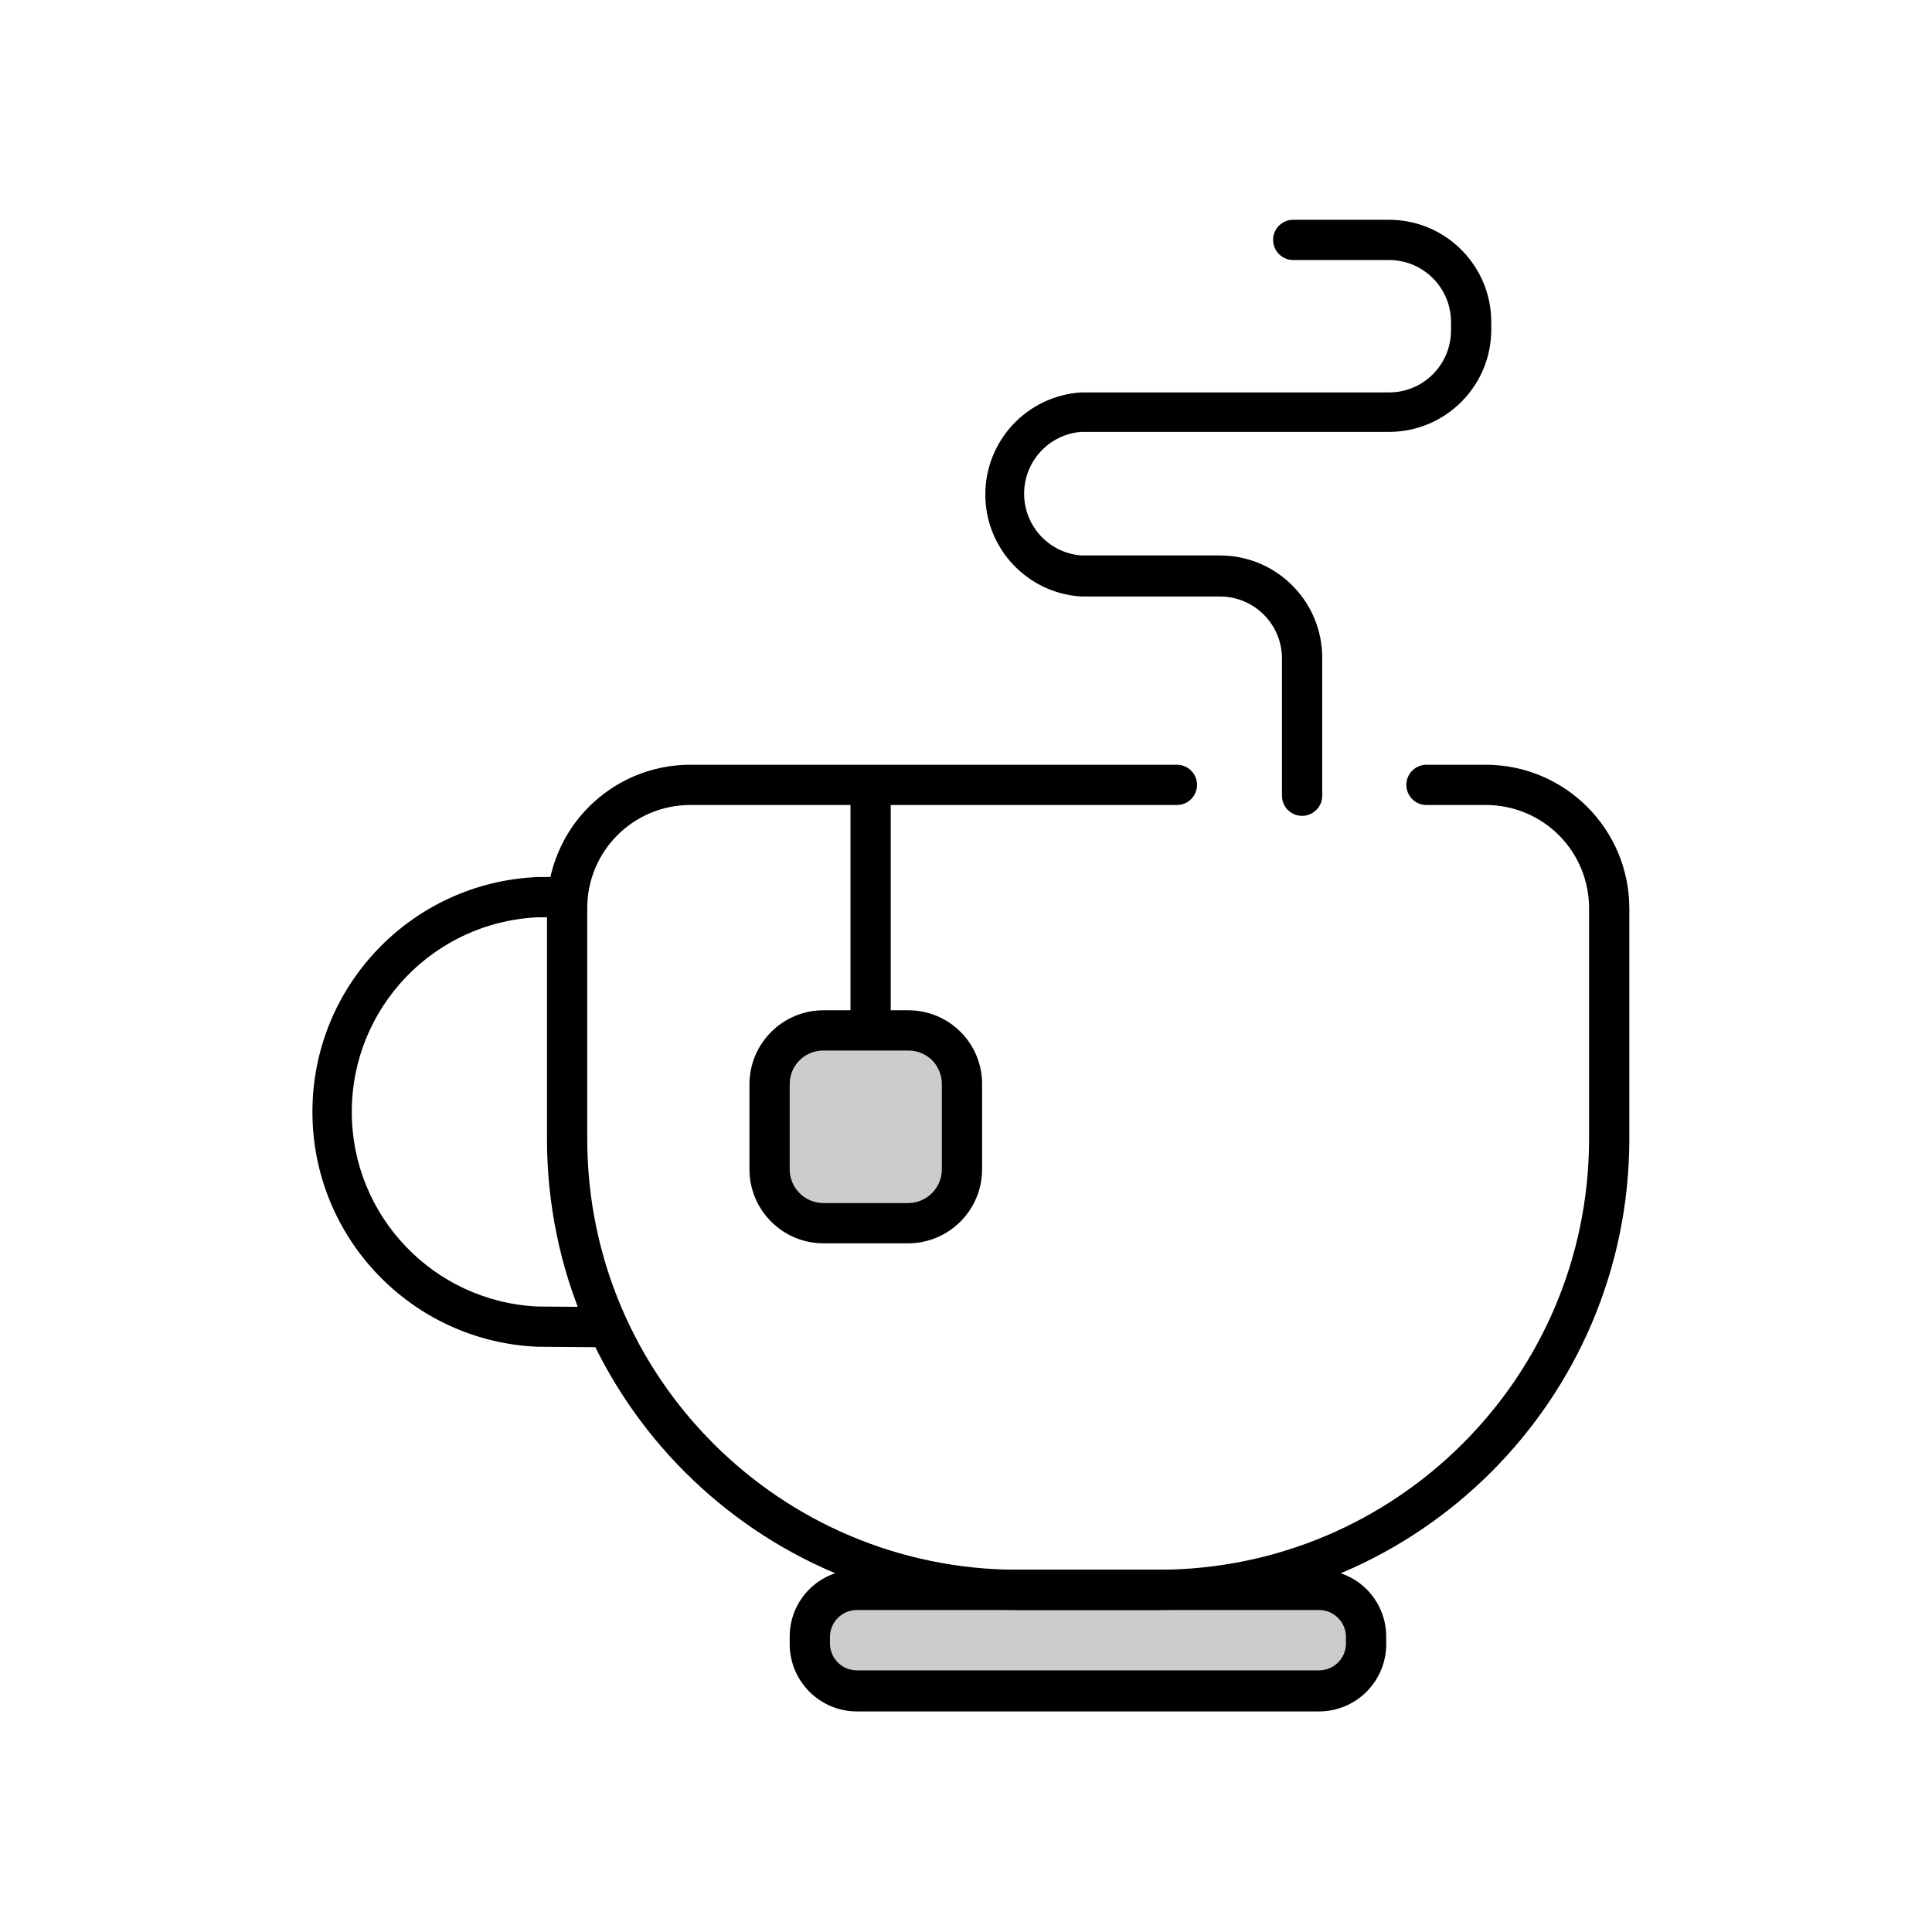 <svg xmlns="http://www.w3.org/2000/svg" width="24" height="24" viewBox="0 0 24 24">
  <g fill="none" fill-rule="evenodd">
    <rect width="24" height="24"/>
    <g fill-rule="nonzero" transform="translate(3.5 2.5)">
      <path fill="#000" d="M12.675,7.635 C12.537,7.635 12.425,7.523 12.425,7.385 L12.425,5.68 C12.425,5.255 12.08,4.91 11.655,4.91 L9.93,4.91 C9.261,4.868 8.74,4.313 8.74,3.643 C8.74,2.972 9.261,2.417 9.93,2.375 L13.76,2.375 C14.183,2.372 14.525,2.028 14.525,1.605 L14.525,1.5 C14.525,1.077 14.183,0.733 13.76,0.73 L12.565,0.73 C12.427,0.73 12.315,0.618 12.315,0.48 C12.315,0.342 12.427,0.23 12.565,0.23 L13.76,0.23 C14.459,0.233 15.025,0.801 15.025,1.5 L15.025,1.595 C15.025,2.294 14.459,2.862 13.76,2.865 L9.93,2.865 C9.53,2.897 9.222,3.231 9.222,3.633 C9.222,4.034 9.53,4.368 9.93,4.4 L11.655,4.4 C12.356,4.4 12.925,4.969 12.925,5.67 L12.925,7.375 C12.928,7.443 12.903,7.509 12.855,7.558 C12.808,7.607 12.743,7.635 12.675,7.635 Z"/>
      <rect width="6.905" height="1.25" x="6.565" y="17.26" fill="#CCC" rx=".625" transform="rotate(-180 10.018 17.885)"/>
      <path fill="#000" d="M12.885,18.76 L7.145,18.76 C6.924,18.76 6.711,18.672 6.555,18.515 C6.398,18.359 6.31,18.146 6.31,17.925 L6.31,17.84 C6.307,17.617 6.394,17.403 6.551,17.245 C6.708,17.087 6.922,16.999 7.145,17 L12.885,17 C13.106,16.999 13.318,17.086 13.475,17.241 C13.632,17.397 13.72,17.609 13.72,17.83 L13.72,17.915 C13.723,18.138 13.636,18.353 13.479,18.512 C13.322,18.671 13.108,18.76 12.885,18.76 L12.885,18.76 Z M7.145,17.5 C6.962,17.5 6.813,17.647 6.81,17.83 L6.81,17.915 C6.81,18.004 6.845,18.089 6.908,18.152 C6.971,18.215 7.056,18.25 7.145,18.25 L12.885,18.25 C12.974,18.25 13.059,18.215 13.122,18.152 C13.185,18.089 13.22,18.004 13.22,17.915 L13.22,17.83 C13.217,17.647 13.068,17.5 12.885,17.5 L7.145,17.5 Z"/>
      <path fill="#000" d="M10.895,17.5 L9.135,17.5 C5.914,17.495 3.303,14.886 3.295,11.665 L3.295,8.785 C3.294,8.313 3.48,7.86 3.813,7.525 C4.146,7.19 4.598,7.001 5.07,7 L11.12,7 C11.258,7 11.37,7.112 11.37,7.25 C11.37,7.388 11.258,7.5 11.12,7.5 L5.07,7.5 C4.365,7.503 3.795,8.075 3.795,8.78 L3.795,11.66 C3.801,14.607 6.188,16.994 9.135,17 L10.895,17 C13.841,16.995 16.229,14.611 16.24,11.665 L16.24,8.785 C16.241,8.445 16.107,8.118 15.867,7.877 C15.627,7.636 15.3,7.5 14.96,7.5 L14.22,7.5 C14.082,7.5 13.97,7.388 13.97,7.25 C13.97,7.112 14.082,7 14.22,7 L14.96,7 C15.942,7.003 16.737,7.798 16.74,8.78 L16.74,11.66 C16.732,14.884 14.119,17.495 10.895,17.5 L10.895,17.5 Z"/>
      <path fill="#000" d="M3.945 14.236L3.18 14.23C1.616 14.165.381 12.878.381 11.312.381 9.747 1.616 8.46 3.18 8.395L3.545 8.395C3.682 8.398 3.792 8.508 3.795 8.645 3.795 8.783 3.683 8.895 3.545 8.895L3.18 8.895C1.888 8.954.87 10.019.87 11.312.87 12.606 1.888 13.671 3.18 13.73L3.945 13.736C4.082 13.738 4.193 13.849 4.195 13.986 4.195 14.124 4.083 14.236 3.945 14.236zM7.315 10.35C7.177 10.35 7.065 10.238 7.065 10.1L7.065 7.285C7.065 7.147 7.177 7.035 7.315 7.035 7.453 7.035 7.565 7.147 7.565 7.285L7.565 10.1C7.565 10.238 7.453 10.35 7.315 10.35z"/>
      <rect width="2.395" height="2.395" x="6.055" y="10.3" fill="#CCC" rx="1.198" transform="rotate(-180 7.253 11.498)"/>
      <path fill="#000" d="M7.785,12.945 L6.73,12.945 C6.222,12.945 5.81,12.533 5.81,12.025 L5.81,10.97 C5.81,10.462 6.222,10.05 6.73,10.05 L7.785,10.05 C8.029,10.05 8.262,10.147 8.434,10.32 C8.606,10.492 8.701,10.726 8.7,10.97 L8.7,12.025 C8.7,12.531 8.291,12.942 7.785,12.945 L7.785,12.945 Z M6.73,10.55 C6.618,10.549 6.511,10.592 6.432,10.672 C6.352,10.751 6.309,10.858 6.31,10.97 L6.31,12.025 C6.31,12.257 6.498,12.445 6.73,12.445 L7.785,12.445 C8.015,12.442 8.2,12.255 8.2,12.025 L8.2,10.97 C8.201,10.859 8.158,10.752 8.08,10.673 C8.002,10.594 7.896,10.55 7.785,10.55 L6.73,10.55 Z"/>
    </g>
  </g>
</svg>
